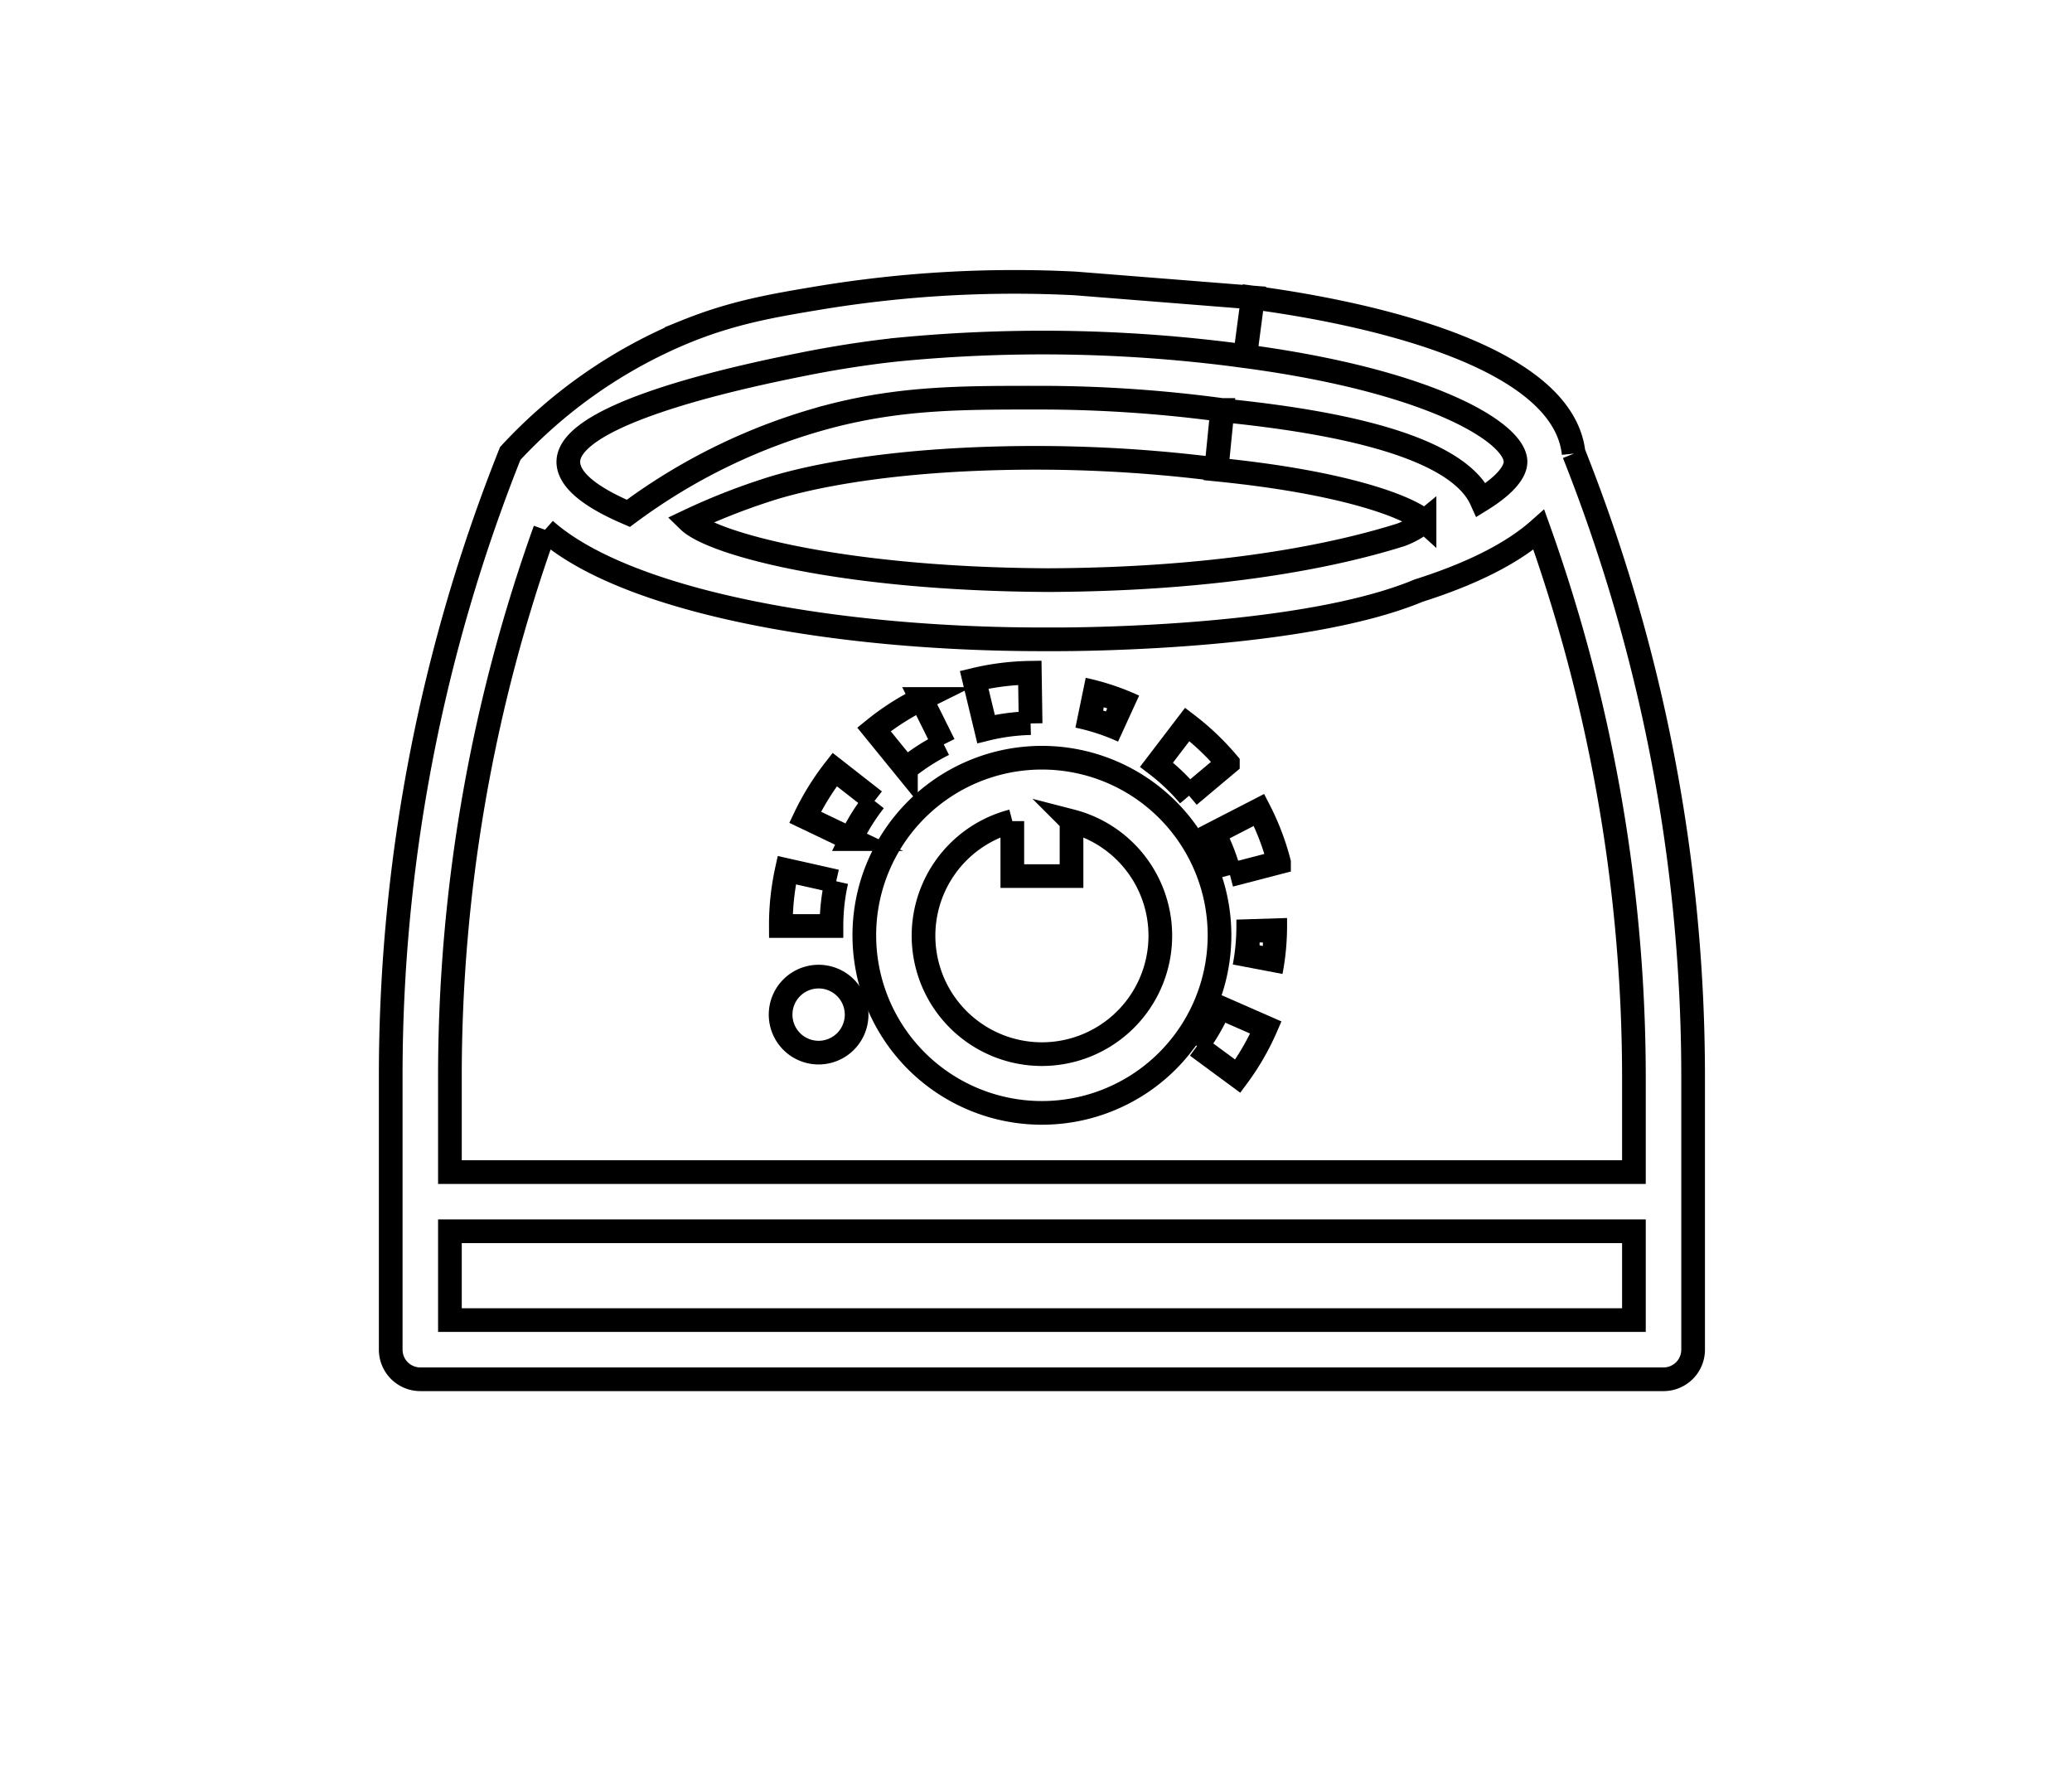 <svg id="Calque_1" data-name="Calque 1" xmlns="http://www.w3.org/2000/svg" viewBox="0 0 350 300"><defs><style>.cls-1{fill:none;stroke:#000;stroke-miterlimit:10;stroke-width:4px;}</style></defs><title>selected</title><path class="cls-1" d="M265.82,76.63C264,59.16,227.57,52.38,211.65,50.27l-1.31,9.91C241.83,64.37,256,73.12,256,78c0,1.84-2,4.11-5.78,6.45-3.39-7.5-18.05-12.58-43.72-15.13l-1,10c22.23,2.21,32.66,6.5,35.13,8.74a13.72,13.72,0,0,1-4,2.29C223.37,94.53,203.41,97.9,177,98c-34.89-.17-56.71-6.16-60.66-10a108.72,108.72,0,0,1,12.86-5.11c3-1,14.91-4.7,38-5.43a243.33,243.33,0,0,1,38.24,1.8l1-10a230.38,230.38,0,0,0-30.43-2.08c-13.22,0-23.44-.07-35.8,3.13a99.58,99.58,0,0,0-34.07,16.41C99.07,83.7,96,80.77,96,78c.09-8.56,31.83-14.9,39.57-16.46,8.61-1.73,15.17-2.4,16.74-2.55a254.19,254.19,0,0,1,58,1.18c.43-3.3.87-6.61,1.31-9.91l-30-2.38a202.3,202.3,0,0,0-43.11,2.42c-8.2,1.36-14.71,2.48-22.71,5.72A83.74,83.74,0,0,0,86.19,76.6,283.79,283.79,0,0,0,66,181.85V228a5,5,0,0,0,5,5H281a5,5,0,0,0,5-5V181.85a285.22,285.22,0,0,0-5.13-53.79,285.47,285.47,0,0,0-15-51.43M92.06,89.49C105.77,101.67,141,108,176,108h2.5c5.46,0,42.15-.31,61.14-8.23,8.67-2.75,15.68-6.18,20.3-10.28A274.88,274.88,0,0,1,271,130a274.73,274.73,0,0,1,5,51.9V198H76V181.85A273.52,273.52,0,0,1,92.06,89.49M76,208H276v15H76Z"/><path class="cls-1" d="M146,158a30,30,0,1,0,30-30,30,30,0,0,0-30,30m25-19.29V148h10v-9.29a20,20,0,1,1-10,0"/><path class="cls-1" d="M147.74,135.27,141,130a43.57,43.57,0,0,0-5,8.06l7.72,3.69a33.76,33.76,0,0,1,4-6.45"/><path class="cls-1" d="M159.44,125.74l-3.81-7.66a43.37,43.37,0,0,0-8,5.14l5.4,6.64a34.59,34.59,0,0,1,6.38-4.12"/><path class="cls-1" d="M141.25,148.88,132.9,147a43.26,43.26,0,0,0-1,9.43h8.55a34.26,34.26,0,0,1,.84-7.55"/><path class="cls-1" d="M207.77,147.83l8.28-2.15a42.6,42.6,0,0,0-3.38-8.86l-7.61,3.92a33.8,33.8,0,0,1,2.71,7.09"/><path d="M213.32,159.2c0,.2,0,.4,0,.6l-.55-.1c0-.16,0-.32,0-.49h.56m4.08-4.13-8.56.27,0,1.09a34.54,34.54,0,0,1-.61,6.49l8.4,1.6a43.13,43.13,0,0,0,.77-8.09l0-1.36Z"/><path class="cls-1" d="M174.09,122.21l-.13-8.56a43.14,43.14,0,0,0-9.4,1.19l2,8.32a34.81,34.81,0,0,1,7.53-1"/><path class="cls-1" d="M200.86,134.42l6.55-5.5a43.33,43.33,0,0,0-6.86-6.54l-5.19,6.8a35,35,0,0,1,5.5,5.24"/><path d="M186.45,119.48l.58.19-.23.51-.46-.15.11-.55m-3.06-4.94-1.73,8.38a34.49,34.49,0,0,1,7.2,2.36l3.56-7.77a42.84,42.84,0,0,0-9-3Z"/><path class="cls-1" d="M202.19,176.72l6.89,5.08a42.55,42.55,0,0,0,4.75-8.22L206,170.15a33.62,33.62,0,0,1-3.8,6.57"/><path class="cls-1" d="M138.27,177.82a6.42,6.42,0,1,0-6.41-6.42,6.42,6.42,0,0,0,6.41,6.42"/></svg>